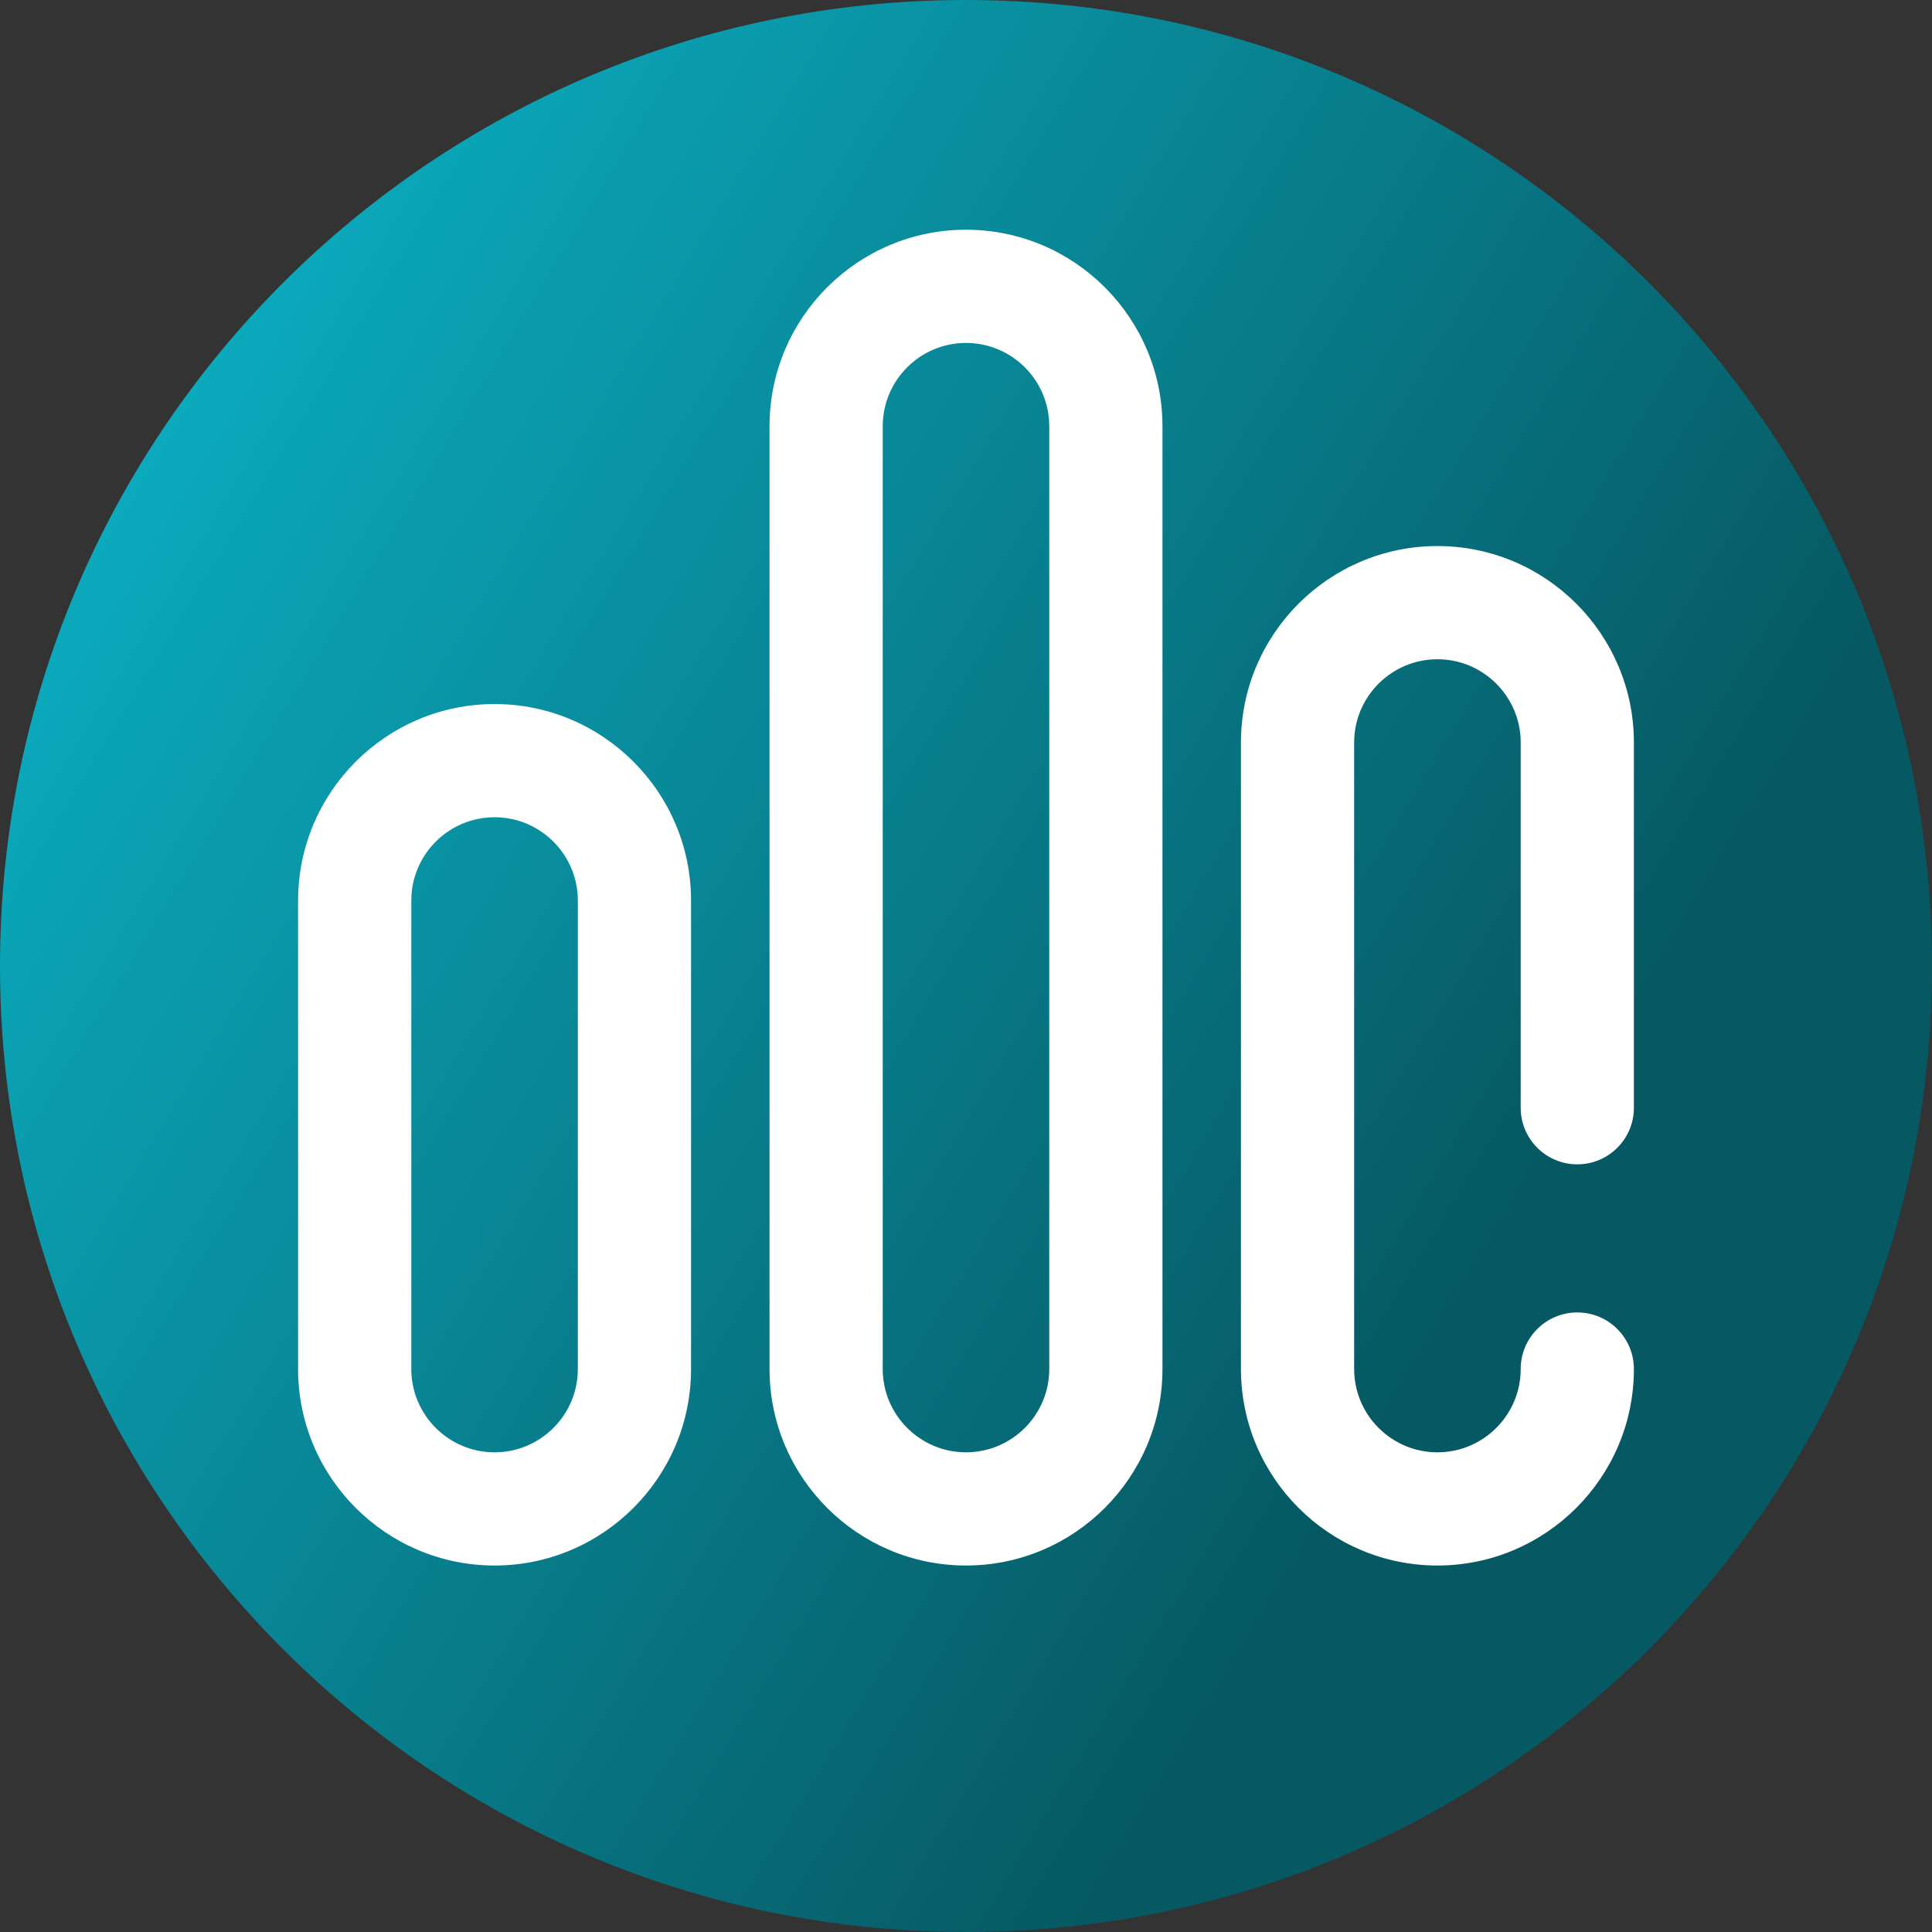 <svg viewBox="0 0 512 512" xmlns="http://www.w3.org/2000/svg" xmlns:xlink="http://www.w3.org/1999/xlink"><rect x="0" y="0" width="512" height="512" fill="#333333" stroke="none"/><linearGradient id="a" gradientUnits="userSpaceOnUse" x1="9.5%" x2="100%" y1="13%" y2="68%"><stop offset="0" stop-color="#0badc1"/><stop offset="0.8" stop-color="#065963"/></linearGradient><path d="m512 256c0 141.387-114.613 256-256 256s-256-114.613-256-256 114.613-256 256-256 256 114.613 256 256zm0 0" fill="url(#a)"/><g fill="#fff"><path d="m380.934 414.879c-28.711 0-52.07-23.359-52.07-52.07v-166.035c0-28.711 23.359-52.066 52.07-52.066 28.711 0 52.066 23.355 52.066 52.066v96.789c0 8.285-6.715 15-15 15s-15-6.715-15-15v-96.789c0-12.168-9.898-22.066-22.066-22.066-12.168 0-22.07 9.898-22.07 22.066v166.035c0 12.168 9.902 22.07 22.07 22.07 12.168 0 22.066-9.902 22.066-22.07 0-8.281 6.715-15 15-15s15 6.719 15 15c0 28.711-23.355 52.07-52.066 52.07zm0 0"/><path d="m131.066 414.879c-28.711 0-52.066-23.359-52.066-52.07v-124.16c0-28.711 23.355-52.07 52.066-52.07 28.711 0 52.07 23.359 52.07 52.07v124.16c0 28.711-23.359 52.07-52.07 52.07zm0-198.301c-12.168 0-22.066 9.898-22.066 22.07v124.16c0 12.168 9.898 22.07 22.066 22.07 12.168 0 22.07-9.902 22.07-22.07v-124.16c0-12.168-9.902-22.07-22.07-22.07zm0 0"/><path d="m256 414.879c-28.711 0-52.066-23.359-52.066-52.07v-249.863c0-28.711 23.355-52.066 52.066-52.066s52.066 23.355 52.066 52.066v249.863c0 28.711-23.355 52.07-52.066 52.07zm0-324c-12.168 0-22.066 9.898-22.066 22.066v249.863c0 12.168 9.898 22.07 22.066 22.07s22.066-9.902 22.066-22.07v-249.863c0-12.168-9.898-22.066-22.066-22.066zm0 0"/></g></svg>